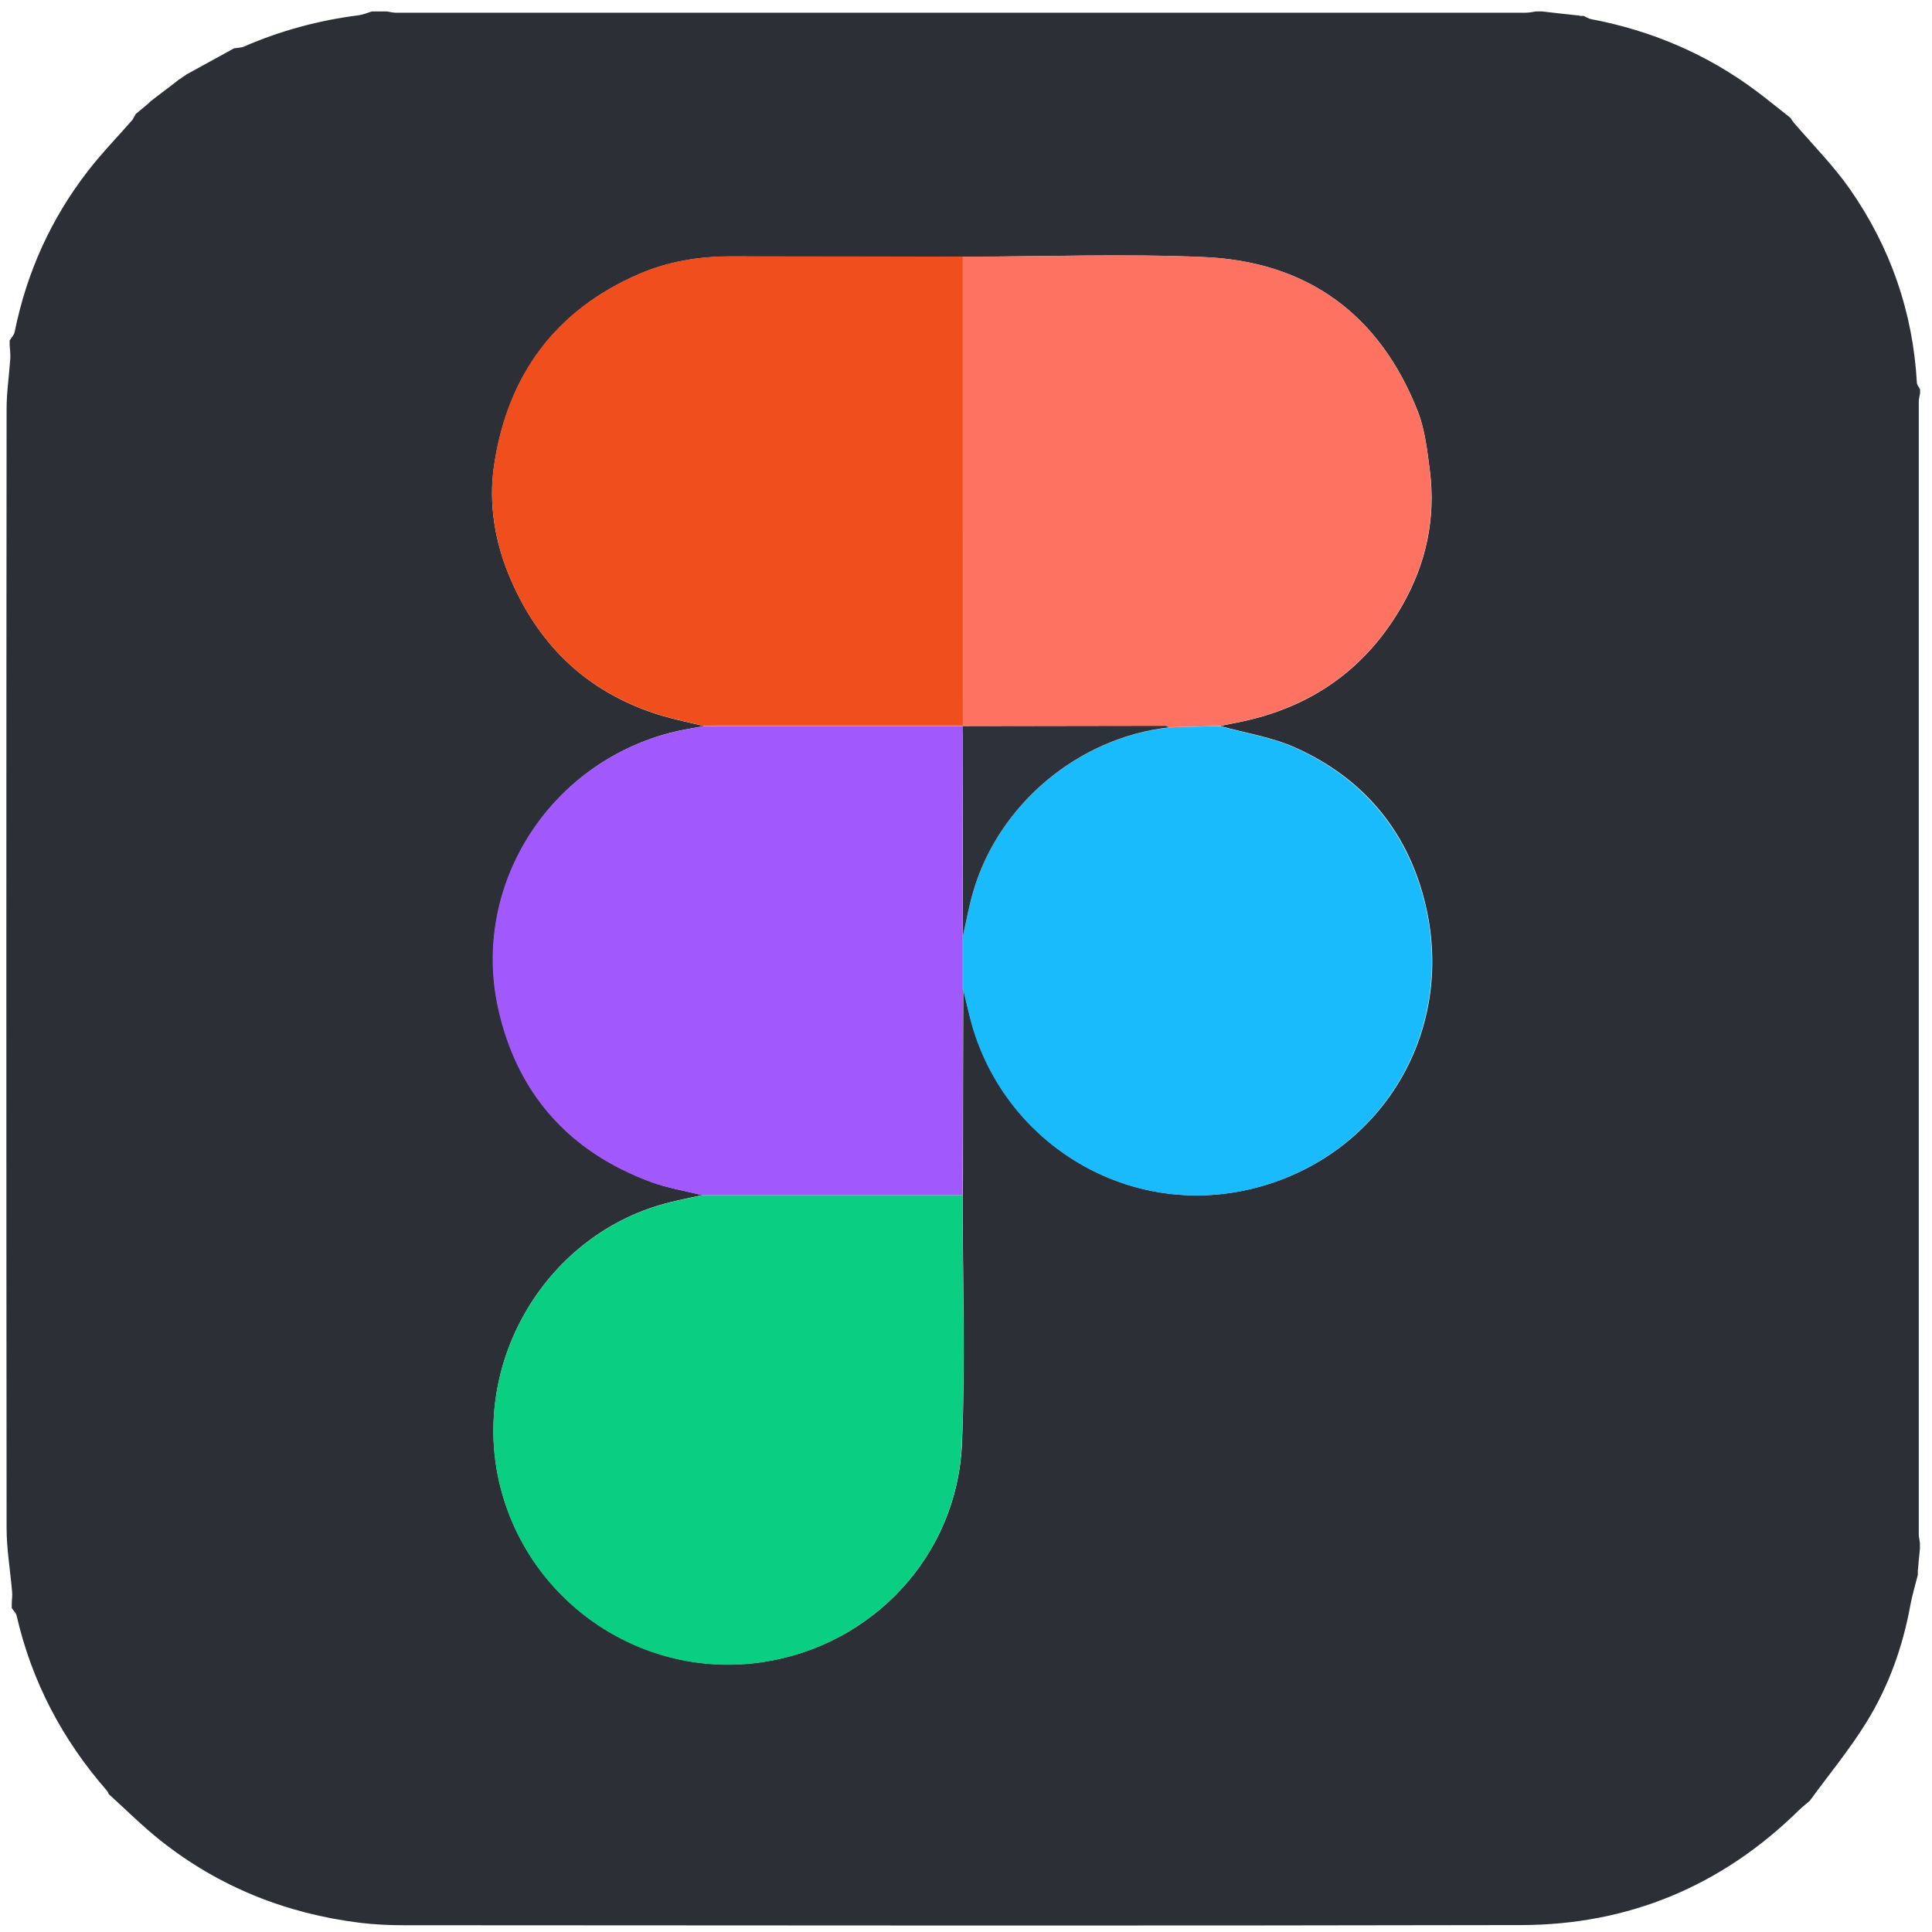 <?xml version="1.0" encoding="UTF-8"?>
<svg id="Layer_1" xmlns="http://www.w3.org/2000/svg" viewBox="0 0 120 120">
  <defs>
    <style>
      .cls-1 {
        fill: #2d3139;
      }

      .cls-2 {
        fill: #a159fe;
      }

      .cls-3 {
        fill: #0ace82;
      }

      .cls-4 {
        fill: #fe7262;
      }

      .cls-5 {
        fill: #1abbfd;
      }

      .cls-6 {
        fill: #2d2f37;
      }

      .cls-7 {
        fill: #f14e1e;
      }
    </style>
  </defs>
  <path class="cls-6" d="M98.13.99c.08,0,.16,0,.24,0,.15.07.3.17.46.2,3.74.71,7.16,2.16,10.21,4.43.74.55,1.44,1.13,2.17,1.7.06.09.12.19.19.28,1.18,1.38,2.48,2.68,3.51,4.16,2.5,3.59,3.9,7.6,4.15,11.99,0,.15.13.29.2.44,0,.08,0,.16,0,.24-.03.17-.08.34-.08.52,0,23.45,0,46.91,0,70.36,0,.17.05.35.07.52v.37c-.05.46-.09.92-.13,1.38,0,.08,0,.16,0,.24-.16.64-.35,1.26-.47,1.91-.47,2.58-1.35,5.02-2.72,7.24-1.05,1.7-2.34,3.26-3.52,4.88-.22.19-.45.37-.66.57-4.79,4.72-10.59,7.14-17.28,7.15-23.12.05-46.24.02-69.36.01-.91,0-1.83-.04-2.74-.15-4.6-.57-8.77-2.23-12.41-5.12-1.12-.89-2.14-1.91-3.2-2.87-.04-.08-.07-.17-.13-.23-2.76-3.16-4.66-6.77-5.6-10.87-.04-.17-.2-.3-.3-.46,0-.08,0-.16,0-.24,0-.26.05-.53.02-.79-.11-1.31-.34-2.62-.34-3.94-.02-23.17-.02-46.34,0-69.51,0-1.05.16-2.09.23-3.14.02-.29-.03-.58-.04-.87,0-.08,0-.16,0-.24.11-.18.27-.34.31-.53.75-3.71,2.27-7.07,4.59-10.05.85-1.09,1.82-2.09,2.73-3.13.07-.12.13-.24.2-.36.23-.19.46-.38.69-.57.09-.08.17-.16.26-.24.46-.35.93-.71,1.39-1.06.12-.1.25-.19.37-.29h.02c.13-.1.26-.18.39-.27l.02-.02c.14-.08.28-.15.42-.23.85-.47,1.7-.93,2.55-1.4.21-.03.44-.03.62-.11,2.28-.99,4.65-1.63,7.11-1.94.29-.04.56-.16.84-.24.3,0,.61,0,.91,0,.19.03.39.08.58.08,23.39,0,46.77,0,70.16,0,.22,0,.44-.05.65-.08.12,0,.25,0,.37,0,.78.09,1.55.18,2.33.26ZM75.75,45.1c.48-.1.95-.19,1.43-.29,4.37-.94,7.7-3.32,9.92-7.21,1.48-2.59,2.09-5.4,1.71-8.38-.16-1.23-.3-2.51-.74-3.65-2.36-6.03-6.86-9.33-13.3-9.6-4.98-.22-9.98-.03-14.96-.02-4.81,0-9.63-.02-14.44-.02-1.94,0-3.84.31-5.64,1.08-5.26,2.26-8.21,6.35-9.04,11.91-.36,2.41.06,4.84,1.05,7.11,1.83,4.22,4.91,7.07,9.33,8.41.87.26,1.77.44,2.66.66-.49.09-.99.17-1.48.27-7.99,1.73-12.96,9.51-11.3,17.18,1.16,5.34,4.39,8.98,9.53,10.87,1.01.37,2.1.55,3.15.81-.65.14-1.3.27-1.95.43-7.73,1.86-12.58,10-10.58,17.76,1.86,7.22,8.9,11.91,16.28,10.81,6.86-1.03,12.07-6.65,12.37-13.55.22-5.14.04-10.3.04-15.45,0-.29.02-.58.02-.88,0-3.98.01-7.96.02-11.93.22.87.39,1.76.67,2.62,2.31,7.31,9.98,11.8,17.7,9.68,7.77-2.13,12.32-9.85,10.27-17.82-1.12-4.38-3.85-7.59-7.98-9.45-1.48-.67-3.14-.92-4.72-1.36Z"/>
  <path class="cls-2" d="M59.81,61.43c0,3.98-.01,7.96-.02,11.93,0,.29-.01.58-.02.88-5.39,0-10.78,0-16.17,0-1.05-.27-2.13-.44-3.15-.81-5.13-1.89-8.37-5.53-9.53-10.87-1.66-7.67,3.31-15.45,11.3-17.18.49-.11.99-.18,1.48-.27.22,0,.45-.02.67-.02,5.14,0,10.27,0,15.41,0,0,0-.01.03-.01.03,0,.45.01.9.01,1.34,0,3.9.01,7.8.02,11.69,0,1.1,0,2.19,0,3.29Z"/>
  <path class="cls-4" d="M59.8,15.94c4.99,0,9.99-.19,14.96.02,6.44.28,10.94,3.57,13.3,9.6.45,1.14.59,2.42.74,3.65.38,2.98-.23,5.78-1.71,8.38-2.21,3.89-5.55,6.27-9.92,7.21-.47.1-.95.2-1.43.29-1.05.03-2.09.06-3.14.08-.08-.03-.15-.1-.23-.1-4.2,0-8.4.01-12.6.02v-.03c.01-9.71.01-19.42.01-29.13Z"/>
  <path class="cls-7" d="M59.8,15.94c0,9.71,0,19.42,0,29.13-5.14,0-10.27,0-15.41,0-.22,0-.45.01-.67.02-.89-.22-1.79-.4-2.66-.66-4.42-1.34-7.5-4.19-9.33-8.41-.98-2.27-1.4-4.71-1.05-7.11.82-5.57,3.78-9.65,9.04-11.91,1.79-.77,3.69-1.08,5.64-1.08,4.81,0,9.63.01,14.44.02Z"/>
  <path class="cls-3" d="M43.61,74.24c5.39,0,10.78,0,16.17,0,0,5.15.19,10.31-.04,15.45-.3,6.9-5.51,12.52-12.37,13.55-7.38,1.11-14.41-3.58-16.28-10.81-2-7.75,2.85-15.9,10.58-17.76.65-.16,1.3-.29,1.95-.43Z"/>
  <path class="cls-5" d="M72.61,45.18c1.05-.03,2.09-.06,3.14-.08,1.58.44,3.25.69,4.72,1.36,4.12,1.86,6.85,5.07,7.98,9.45,2.04,7.96-2.51,15.69-10.27,17.82-7.71,2.11-15.39-2.37-17.7-9.68-.27-.86-.45-1.75-.67-2.62,0-1.1,0-2.19,0-3.29.21-.92.37-1.86.64-2.76,1.59-5.44,6.53-9.56,12.16-10.19Z"/>
  <path class="cls-1" d="M72.61,45.18c-5.63.63-10.57,4.76-12.16,10.19-.27.91-.43,1.84-.64,2.76,0-3.9-.01-7.8-.02-11.69,0-.45,0-.9-.01-1.34,4.2,0,8.4-.02,12.6-.02.08,0,.15.06.23.1Z"/>
</svg>